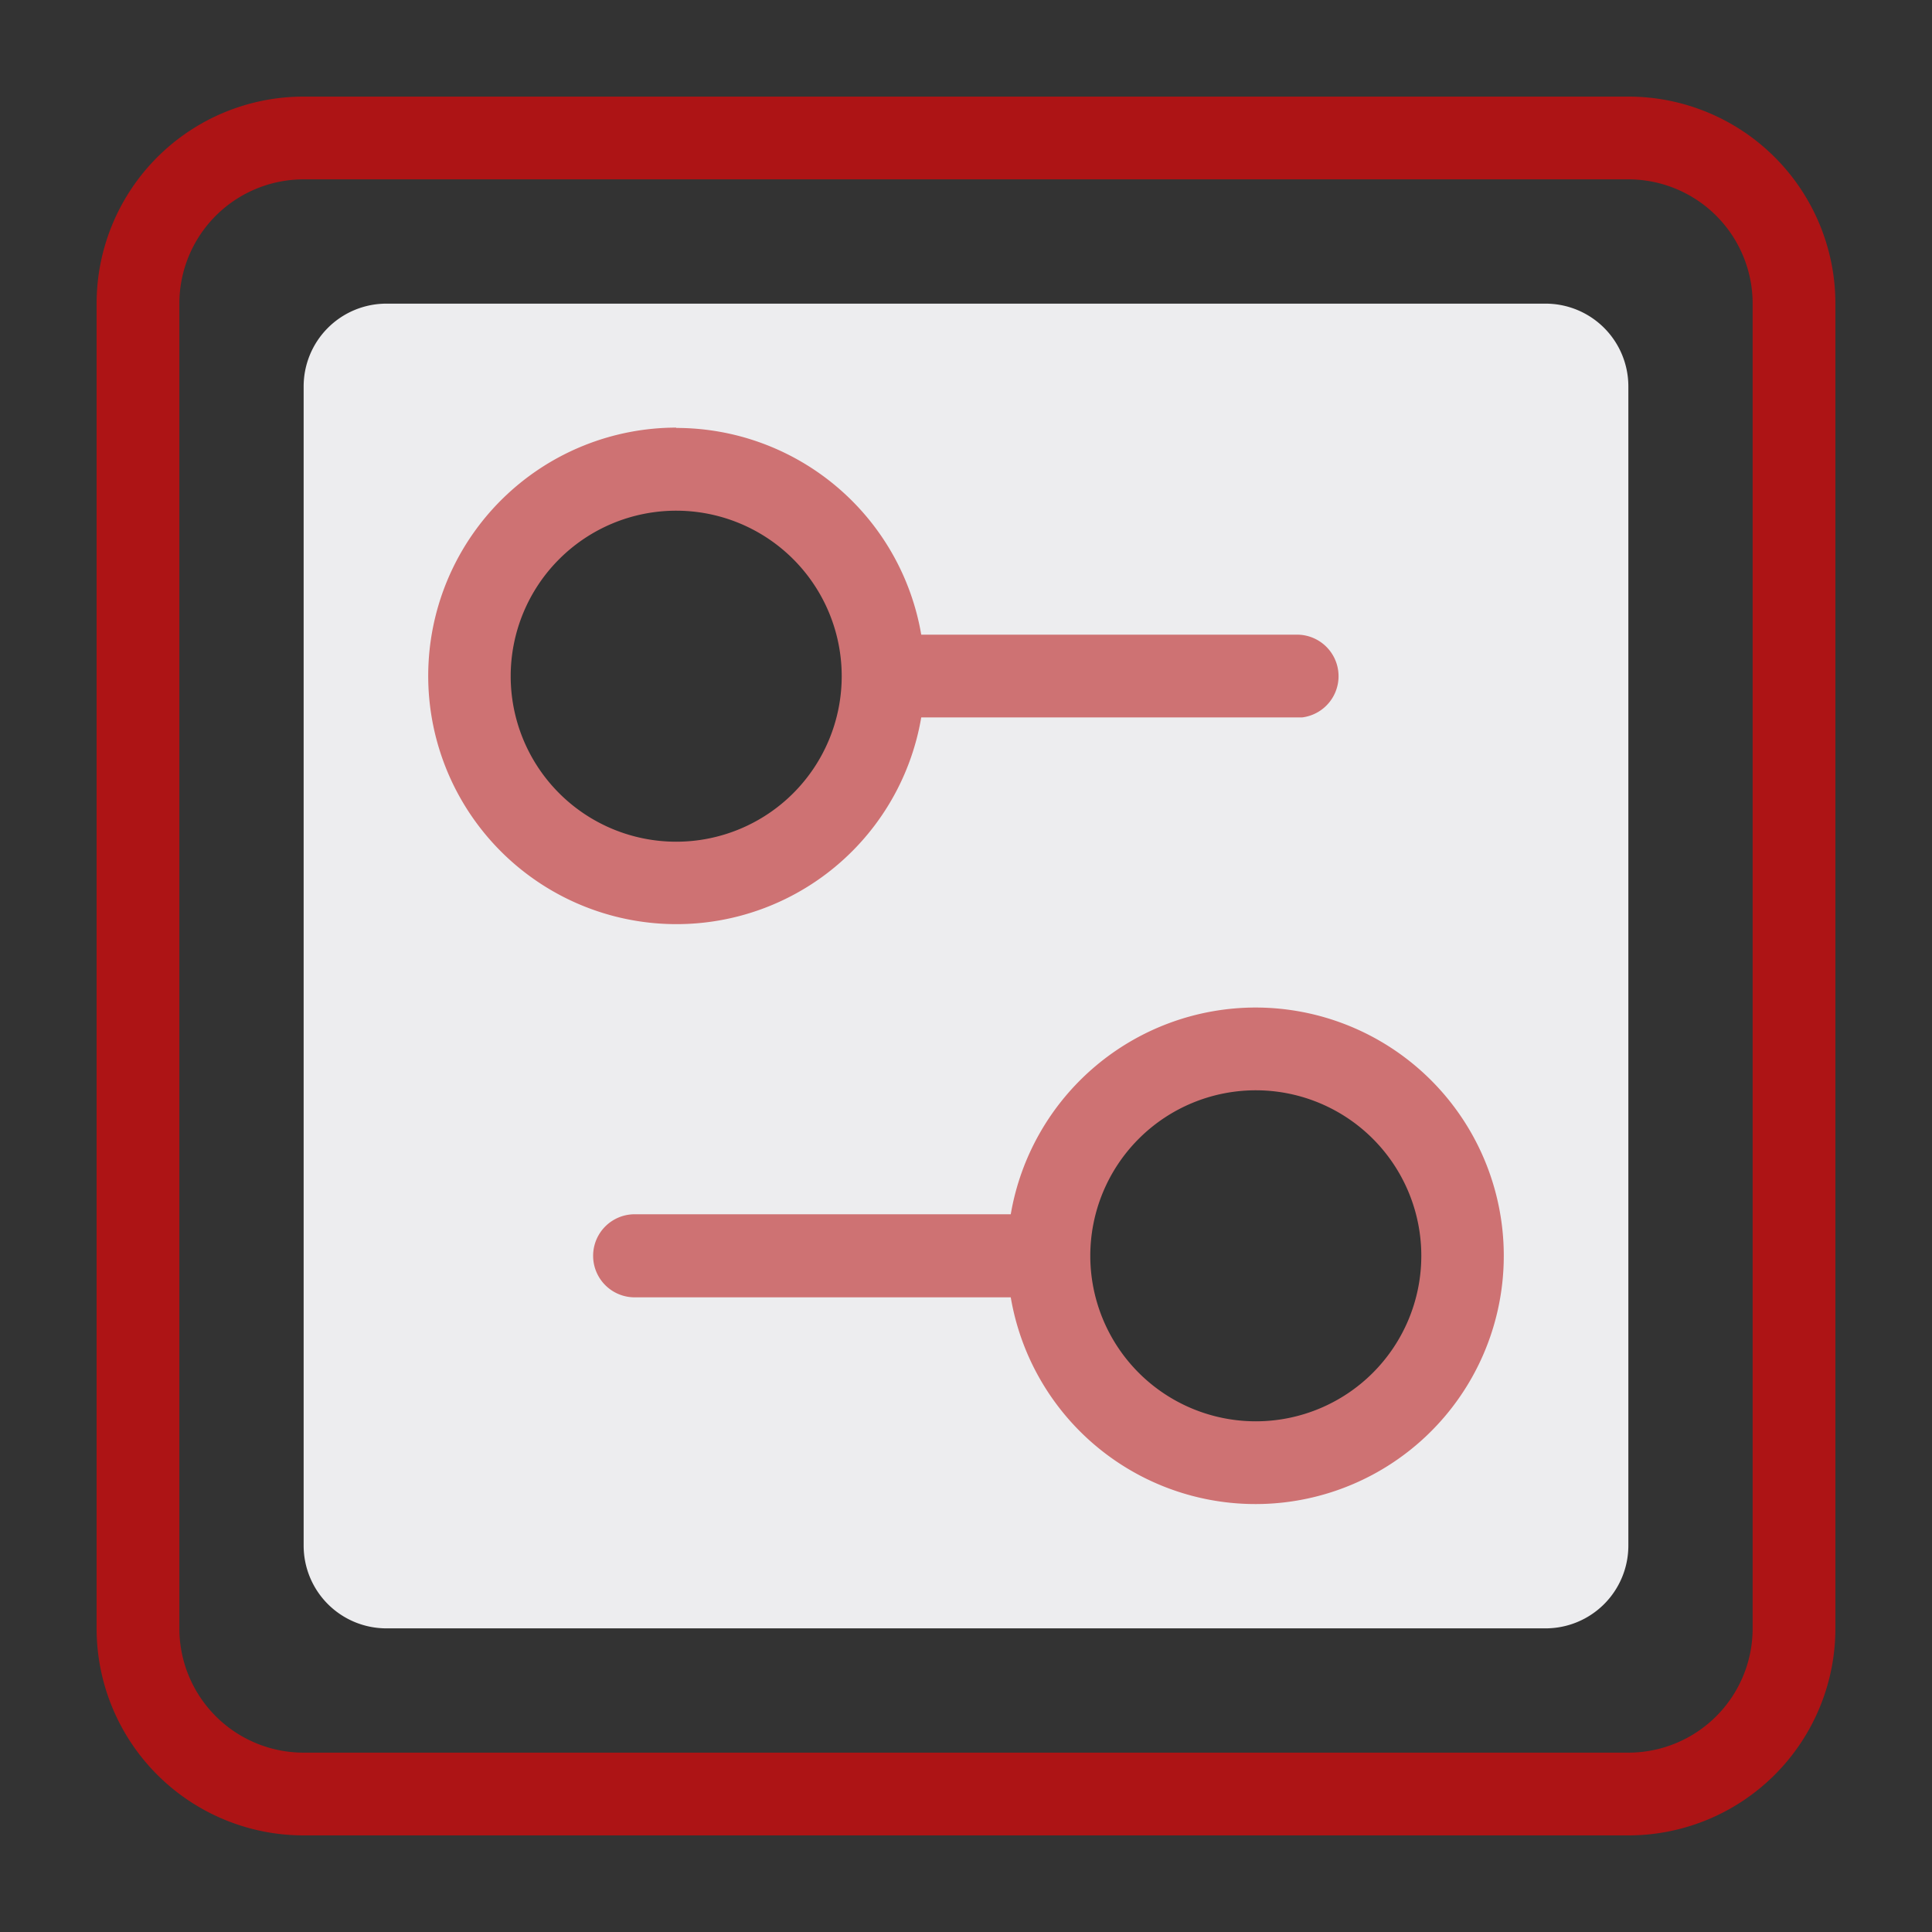 <svg data-name="Layer 1" xmlns="http://www.w3.org/2000/svg" viewBox="0 0 60 60" width="60" height="60"><rect x="0" y="0" width="60" height="60" fill="#333333" stroke="none"/><g data-name="sapphire-icons/filter-switches"><path d="M48 9.43A2.57 2.57 0 0150.57 12v36A2.57 2.57 0 0148 50.57H12A2.57 2.57 0 019.43 48V12A2.57 2.57 0 0112 9.43zm-9 23.14A6.43 6.43 0 1045.43 39 6.43 6.43 0 0039 32.57zm-18-18A6.43 6.43 0 1027.43 21 6.43 6.43 0 0021 14.57z" fill="#ededef" fill-rule="evenodd"/><path data-name="Shape" d="M39 31.29a7.71 7.71 0 11-7.61 9H19.71a1.29 1.29 0 010-2.58h11.68A7.72 7.72 0 0139 31.29zm0 2.57A5.14 5.14 0 1044.14 39 5.14 5.14 0 0039 33.86zM21 13.29a7.72 7.72 0 017.61 6.42h11.68a1.29 1.29 0 01.15 2.57H28.61a7.71 7.71 0 11-7.61-9zm0 2.57A5.14 5.14 0 1026.14 21 5.14 5.14 0 0021 15.86z" fill="#ce7273"/><path d="M9.43 3h41.14A6.43 6.43 0 0157 9.43v41.14A6.43 6.43 0 0150.57 57H9.43A6.43 6.43 0 013 50.57V9.43A6.43 6.43 0 019.43 3zm0 2.57a3.86 3.86 0 00-3.86 3.86v41.14a3.86 3.86 0 003.86 3.86h41.14a3.86 3.86 0 003.86-3.86V9.43a3.86 3.86 0 00-3.86-3.86z" fill="#ad1415"/></g></svg>